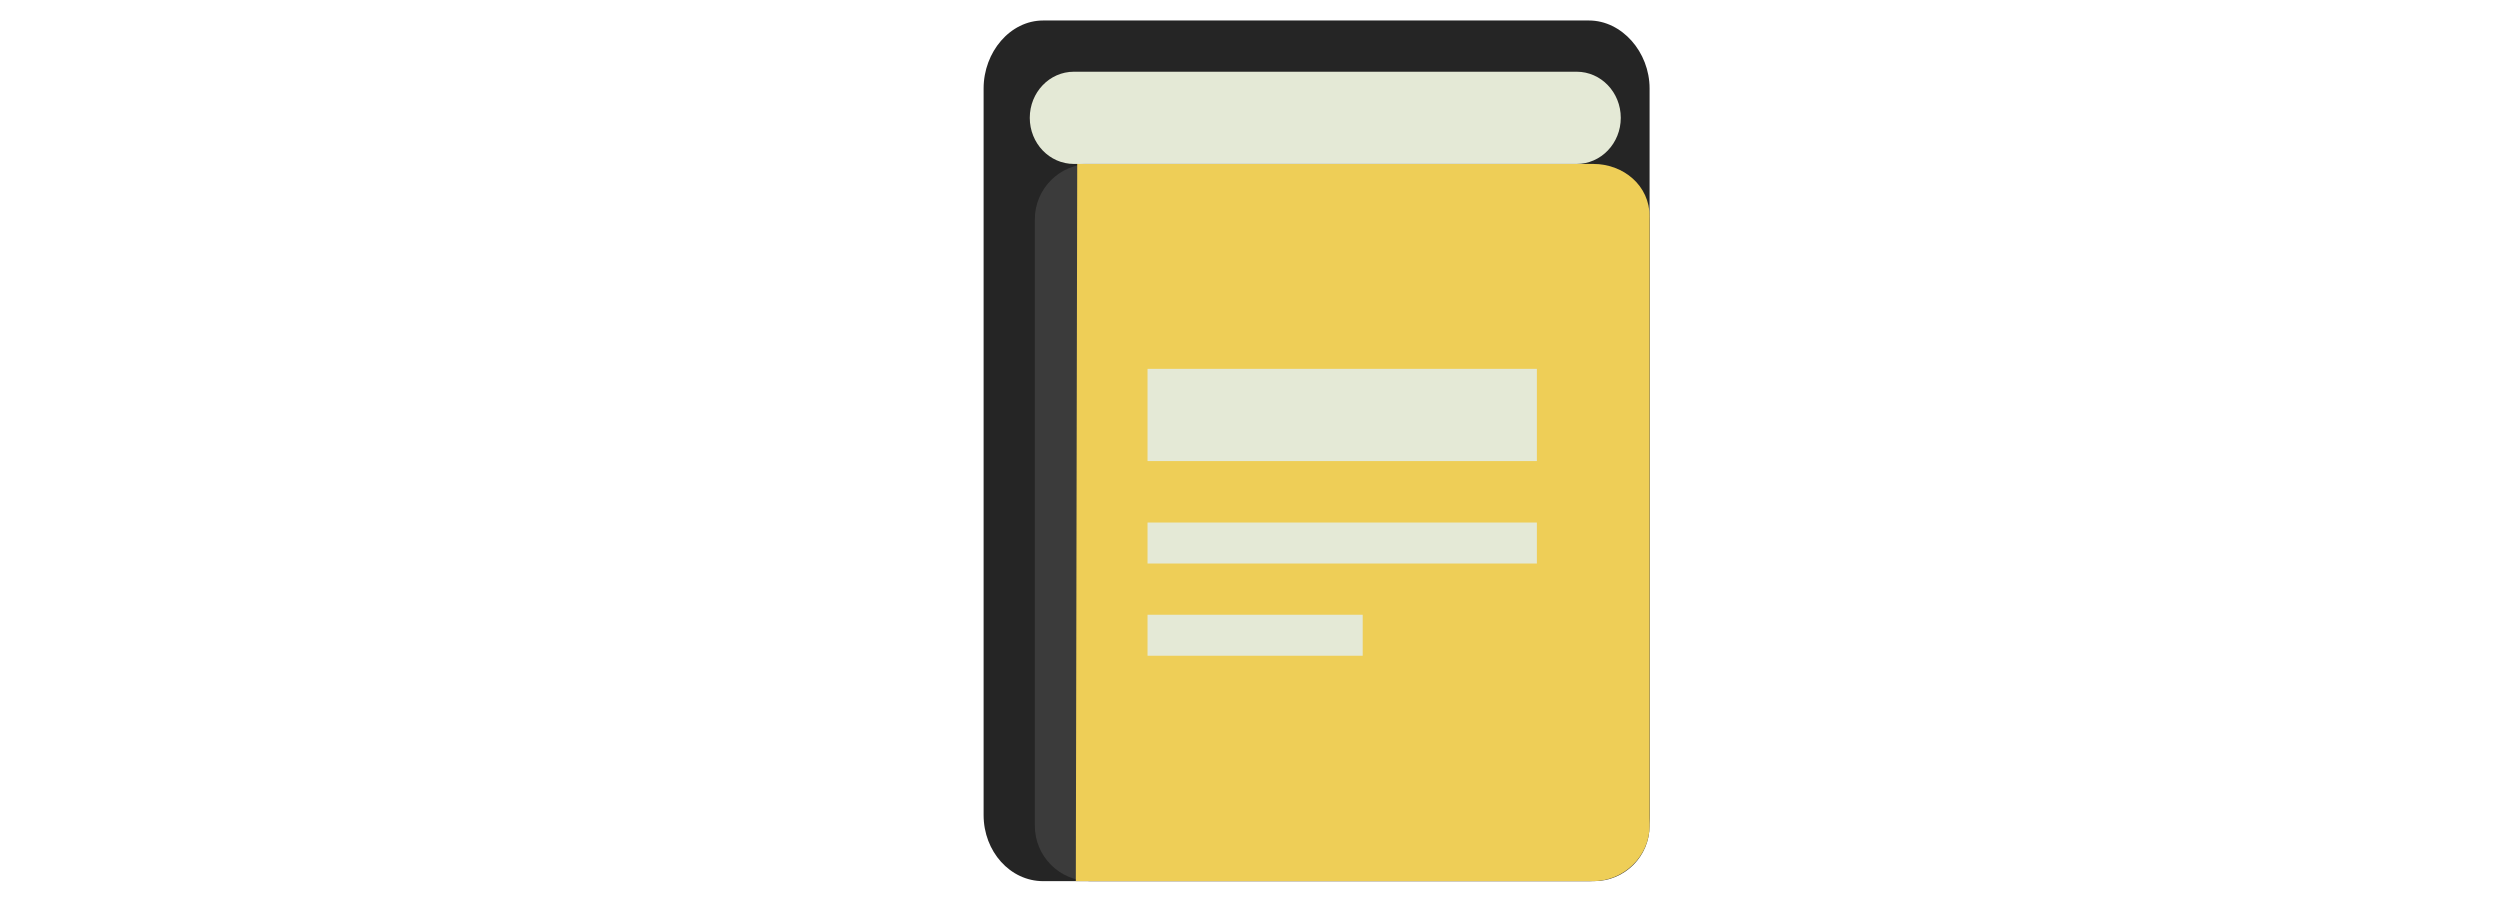 <?xml version="1.0" encoding="utf-8"?>
<!-- Generator: Adobe Illustrator 16.0.0, SVG Export Plug-In . SVG Version: 6.00 Build 0)  -->
<!DOCTYPE svg PUBLIC "-//W3C//DTD SVG 1.1//EN" "http://www.w3.org/Graphics/SVG/1.1/DTD/svg11.dtd">
<svg version="1.1" xmlns="http://www.w3.org/2000/svg" xmlns:xlink="http://www.w3.org/1999/xlink" x="0px" y="0px" width="244px"
	 height="89px" viewBox="0 0 244 89" enable-background="new 0 0 244 89" xml:space="preserve">
<g id="Miltary_Outreach" display="none">
	
		<rect x="41.5" y="30.5" display="inline" fill="#E4E9D6" stroke="#3B3B3B" stroke-width="5" stroke-miterlimit="10" width="157" height="26"/>
	<circle display="inline" fill="#3B3B3B" cx="120.056" cy="42.5" r="40.5"/>
	<polygon display="inline" fill="#EECE57" stroke="#E4E9D6" stroke-width="3" stroke-miterlimit="10" points="120.056,7.248 
		130.219,27.842 152.944,31.143 136.5,47.173 140.382,69.807 120.056,59.12 99.729,69.807 103.61,47.173 87.166,31.143 
		109.893,27.842 	"/>
</g>
<g id="Academic_Success" display="none">
	<linearGradient id="SVGID_1_" gradientUnits="userSpaceOnUse" x1="87" y1="52.8" x2="159" y2="52.8">
		<stop  offset="0" style="stop-color:#333333"/>
		<stop  offset="1" style="stop-color:#252525"/>
	</linearGradient>
	<path display="inline" fill="url(#SVGID_1_)" stroke="#E4E9D6" stroke-width="2" stroke-miterlimit="10" d="M87,36v25l0,0
		c0,0,33,20,72-1V36H87z"/>
	<linearGradient id="SVGID_2_" gradientUnits="userSpaceOnUse" x1="65.397" y1="29.132" x2="181.512" y2="29.132">
		<stop  offset="0" style="stop-color:#333333"/>
		<stop  offset="1" style="stop-color:#252525"/>
	</linearGradient>
	<polygon display="inline" fill="url(#SVGID_2_)" stroke="#E4E9D6" stroke-width="1.5" stroke-miterlimit="10" points="123.652,4.5 
		65.397,26.764 123.652,53.764 181.512,26.764 	"/>
	<polygon display="inline" fill="#EECE57" points="157,80 153,80 153,42.848 120.886,31.492 122.332,27.693 157,40.004 	"/>
	<circle display="inline" fill="#EECE57" cx="154.744" cy="69.54" r="4.874"/>
	<polygon display="inline" fill="#EECE57" points="149.417,86 155.021,76.293 160.626,86 	"/>
</g>
<g id="GPC_College_Online" display="none">
	<rect x="61" y="4" display="inline" fill="#E4E9D6" width="123" height="18"/>
	<rect x="43" y="40" display="inline" fill="#3B3B3B" width="9" height="36"/>
	<rect x="193" y="40" display="inline" fill="#3B3B3B" width="9" height="36"/>
	<rect x="162" y="40" display="inline" fill="#3B3B3B" width="9" height="36"/>
	<rect x="132" y="40" display="inline" fill="#3B3B3B" width="9" height="36"/>
	<rect x="103" y="40" display="inline" fill="#3B3B3B" width="9" height="36"/>
	<rect x="76" y="40" display="inline" fill="#3B3B3B" width="9" height="36"/>
	<rect x="43" y="22" display="inline" fill="#E4E9D6" width="159" height="18"/>
	<rect x="43" y="22" display="inline" fill="#EECE57" width="159" height="4"/>
	<rect x="61" y="4" display="inline" fill="#BDCCD4" width="123" height="4"/>
	<rect x="43" y="76" display="inline" fill="#E4E9D6" width="159" height="9"/>
</g>
<g id="Campus_Life" display="none">
	
		<circle display="inline" fill="none" stroke="#E4E9D6" stroke-width="3" stroke-miterlimit="10" cx="77.121" cy="61.568" r="20.307"/>
	
		<circle display="inline" fill="none" stroke="#BDCCD4" stroke-width="2.723" stroke-miterlimit="10" cx="77.121" cy="61.568" r="18.432"/>
	
		<circle display="inline" fill="none" stroke="#BDCCD4" stroke-width="2.723" stroke-miterlimit="10" cx="158.121" cy="61.568" r="18.432"/>
	
		<circle display="inline" fill="none" stroke="#E4E9D6" stroke-width="3" stroke-miterlimit="10" cx="158.121" cy="61.568" r="20.307"/>
	<polyline display="inline" fill="none" stroke="#EECE57" stroke-width="3" stroke-miterlimit="10" points="76.853,61.437 
		106.9,20.938 99.5,12.566 107.122,7.5 118,7.5 	"/>
	<polyline display="inline" fill="none" stroke="#EECE57" stroke-width="3" stroke-miterlimit="10" points="97.428,32.312 
		136.938,34.25 157.775,61 	"/>
	<polyline display="inline" fill="none" stroke="#EECE57" stroke-width="3" stroke-miterlimit="10" points="158.122,60.937 
		126.278,66.512 92.515,38.134 	"/>
	<circle display="inline" fill="#3B3B3B" cx="77.121" cy="60.937" r="4.63"/>
	<circle display="inline" fill="#3B3B3B" cx="158.121" cy="60.937" r="4.63"/>
	<polyline display="inline" fill="none" stroke="#EECE57" stroke-width="3" stroke-miterlimit="10" points="125.231,66.875 
		138.438,33.875 146.126,23.938 	"/>
	
		<circle display="inline" fill="#E4E9D6" stroke="#3B3B3B" stroke-width="1.5" stroke-miterlimit="10" cx="125.121" cy="66.937" r="4.63"/>
	<path display="inline" fill="#E4E9D6" d="M136.625,22.625c-1.031-0.938,13.375,0,13.375,0v2.977
		C150,25.602,141.582,27.131,136.625,22.625z"/>
</g>
<g id="paying_for_college" display="none">
	<path display="inline" fill="#E4E9D6" d="M181,74.125c0,2.029-1.313,3.875-3.34,3.875H65.079C63.051,78,61,76.153,61,74.125V14.163
		C61,12.135,63.051,10,65.079,10H177.66c2.026,0,3.34,2.135,3.34,4.163V74.125z"/>
	<rect x="61" y="19" display="inline" fill="#3B3B3B" width="120" height="10"/>
	<rect x="68" y="37" display="inline" fill="#BDCCD4" width="58" height="2"/>
	<rect x="130" y="37" display="inline" fill="#BDCCD4" width="21" height="16"/>
	<rect x="68" y="42" display="inline" fill="#EECE57" width="58" height="2"/>
	<rect x="68" y="46" display="inline" fill="#BDCCD4" width="58" height="2"/>
	<rect x="93" y="61" display="inline" fill="#EECE57" width="16" height="2"/>
	<rect x="93" y="68" display="inline" fill="#BDCCD4" width="16" height="3"/>
	<rect x="68" y="51" display="inline" fill="#EECE57" width="58" height="2"/>
	<path display="inline" fill="#BDCCD4" d="M90,69.329C90,71.356,88.356,73,86.329,73H71.671C69.644,73,68,71.356,68,69.329v-4.657
		C68,62.644,69.644,61,71.671,61h14.657C88.356,61,90,62.644,90,64.671V69.329z"/>
</g>
<g id="tech_help" display="none">
	<path display="inline" fill="#E4E9D6" d="M181,59.811C181,67.095,175.454,73,168.169,73h-91.98C68.905,73,63,67.095,63,59.811
		V25.189C63,17.905,68.905,12,76.189,12h91.98C175.454,12,181,17.905,181,25.189V59.811z"/>
	<rect x="87" y="19" display="inline" fill="#EECE57" width="72" height="49"/>
	<circle display="inline" fill="#EECE57" cx="171.435" cy="42.44" r="5.862"/>
	<path display="inline" fill="#EECE57" d="M78.502,26C79.648,26,79,26.706,79,27.484v30.004C79,58.267,79.648,59,78.502,59h-0.246
		C77.11,59,76,58.267,76,57.488V27.484C76,26.706,77.11,26,78.256,26H78.502z"/>
</g>
<g id="student_success">
	<path fill="#252525" d="M161,79.553c0,3.561-2.71,6.447-5.92,6.447h-53.271C98.599,86,96,83.113,96,79.553V8.633
		C96,5.072,98.599,2,101.809,2h53.271c3.21,0,5.92,3.072,5.92,6.633V79.553z"/>
	<path fill="#3B3B3B" d="M161,80.592c0,2.987-2.421,5.408-5.408,5.408h-49.184c-2.987,0-5.408-2.421-5.408-5.408V21.408
		c0-2.987,2.421-5.408,5.408-5.408h49.184c2.987,0,5.408,2.421,5.408,5.408V80.592z"/>
	<path fill="#EECE57" d="M105.137,15.888c0.209-0.025,0.56,0.112,0.777,0.112h49.57c2.986,0,5.516,2.122,5.516,5.108v59.484
		c0,2.986-2.529,5.408-5.516,5.408H105"/>
	<path fill="#E4E9D6" d="M158.188,11.5c0,2.489-1.926,4.5-4.305,4.5h-49.072c-2.378,0-4.305-2.011-4.305-4.5l0,0
		c0-2.489,1.927-4.5,4.305-4.5h49.072C156.262,7,158.188,9.011,158.188,11.5L158.188,11.5z"/>
	<rect x="112" y="36" fill="#E4E9D6" width="38" height="9"/>
	<rect x="112" y="51" fill="#E4E9D6" width="38" height="4"/>
	<rect x="112" y="60" fill="#E4E9D6" width="21" height="4"/>
	<path fill="#BDCCD4" d="M130.699,50.851"/>
</g>
<g id="safety_x26_security" display="none">
	<path display="inline" fill="none" stroke="#E4E9D6" stroke-width="8" stroke-miterlimit="10" d="M105,48V14.748
		c0,0,18-18.435,36,0V48"/>
	
		<circle display="inline" fill="#3B3B3B" stroke="#EECE57" stroke-width="4.727" stroke-miterlimit="10" cx="122.202" cy="58.236" r="25.053"/>
	<circle display="inline" fill="#E4E9D6" cx="122.202" cy="58.236" r="10.082"/>
	<circle display="inline" fill="#E4E9D6" cx="121.75" cy="40.75" r="1.583"/>
	<circle display="inline" fill="#E4E9D6" cx="121.75" cy="75.75" r="1.583"/>
	<circle display="inline" fill="#E4E9D6" cx="139.25" cy="58.25" r="1.583"/>
	<circle display="inline" fill="#E4E9D6" cx="104.25" cy="58.25" r="1.583"/>
	<circle display="inline" fill="#E4E9D6" cx="134.124" cy="45.875" r="1.584"/>
	<circle display="inline" fill="#E4E9D6" cx="109.375" cy="70.624" r="1.583"/>
	<circle display="inline" fill="#E4E9D6" cx="109.376" cy="45.875" r="1.584"/>
	<circle display="inline" fill="#E4E9D6" cx="134.125" cy="70.625" r="1.583"/>
</g>
</svg>
